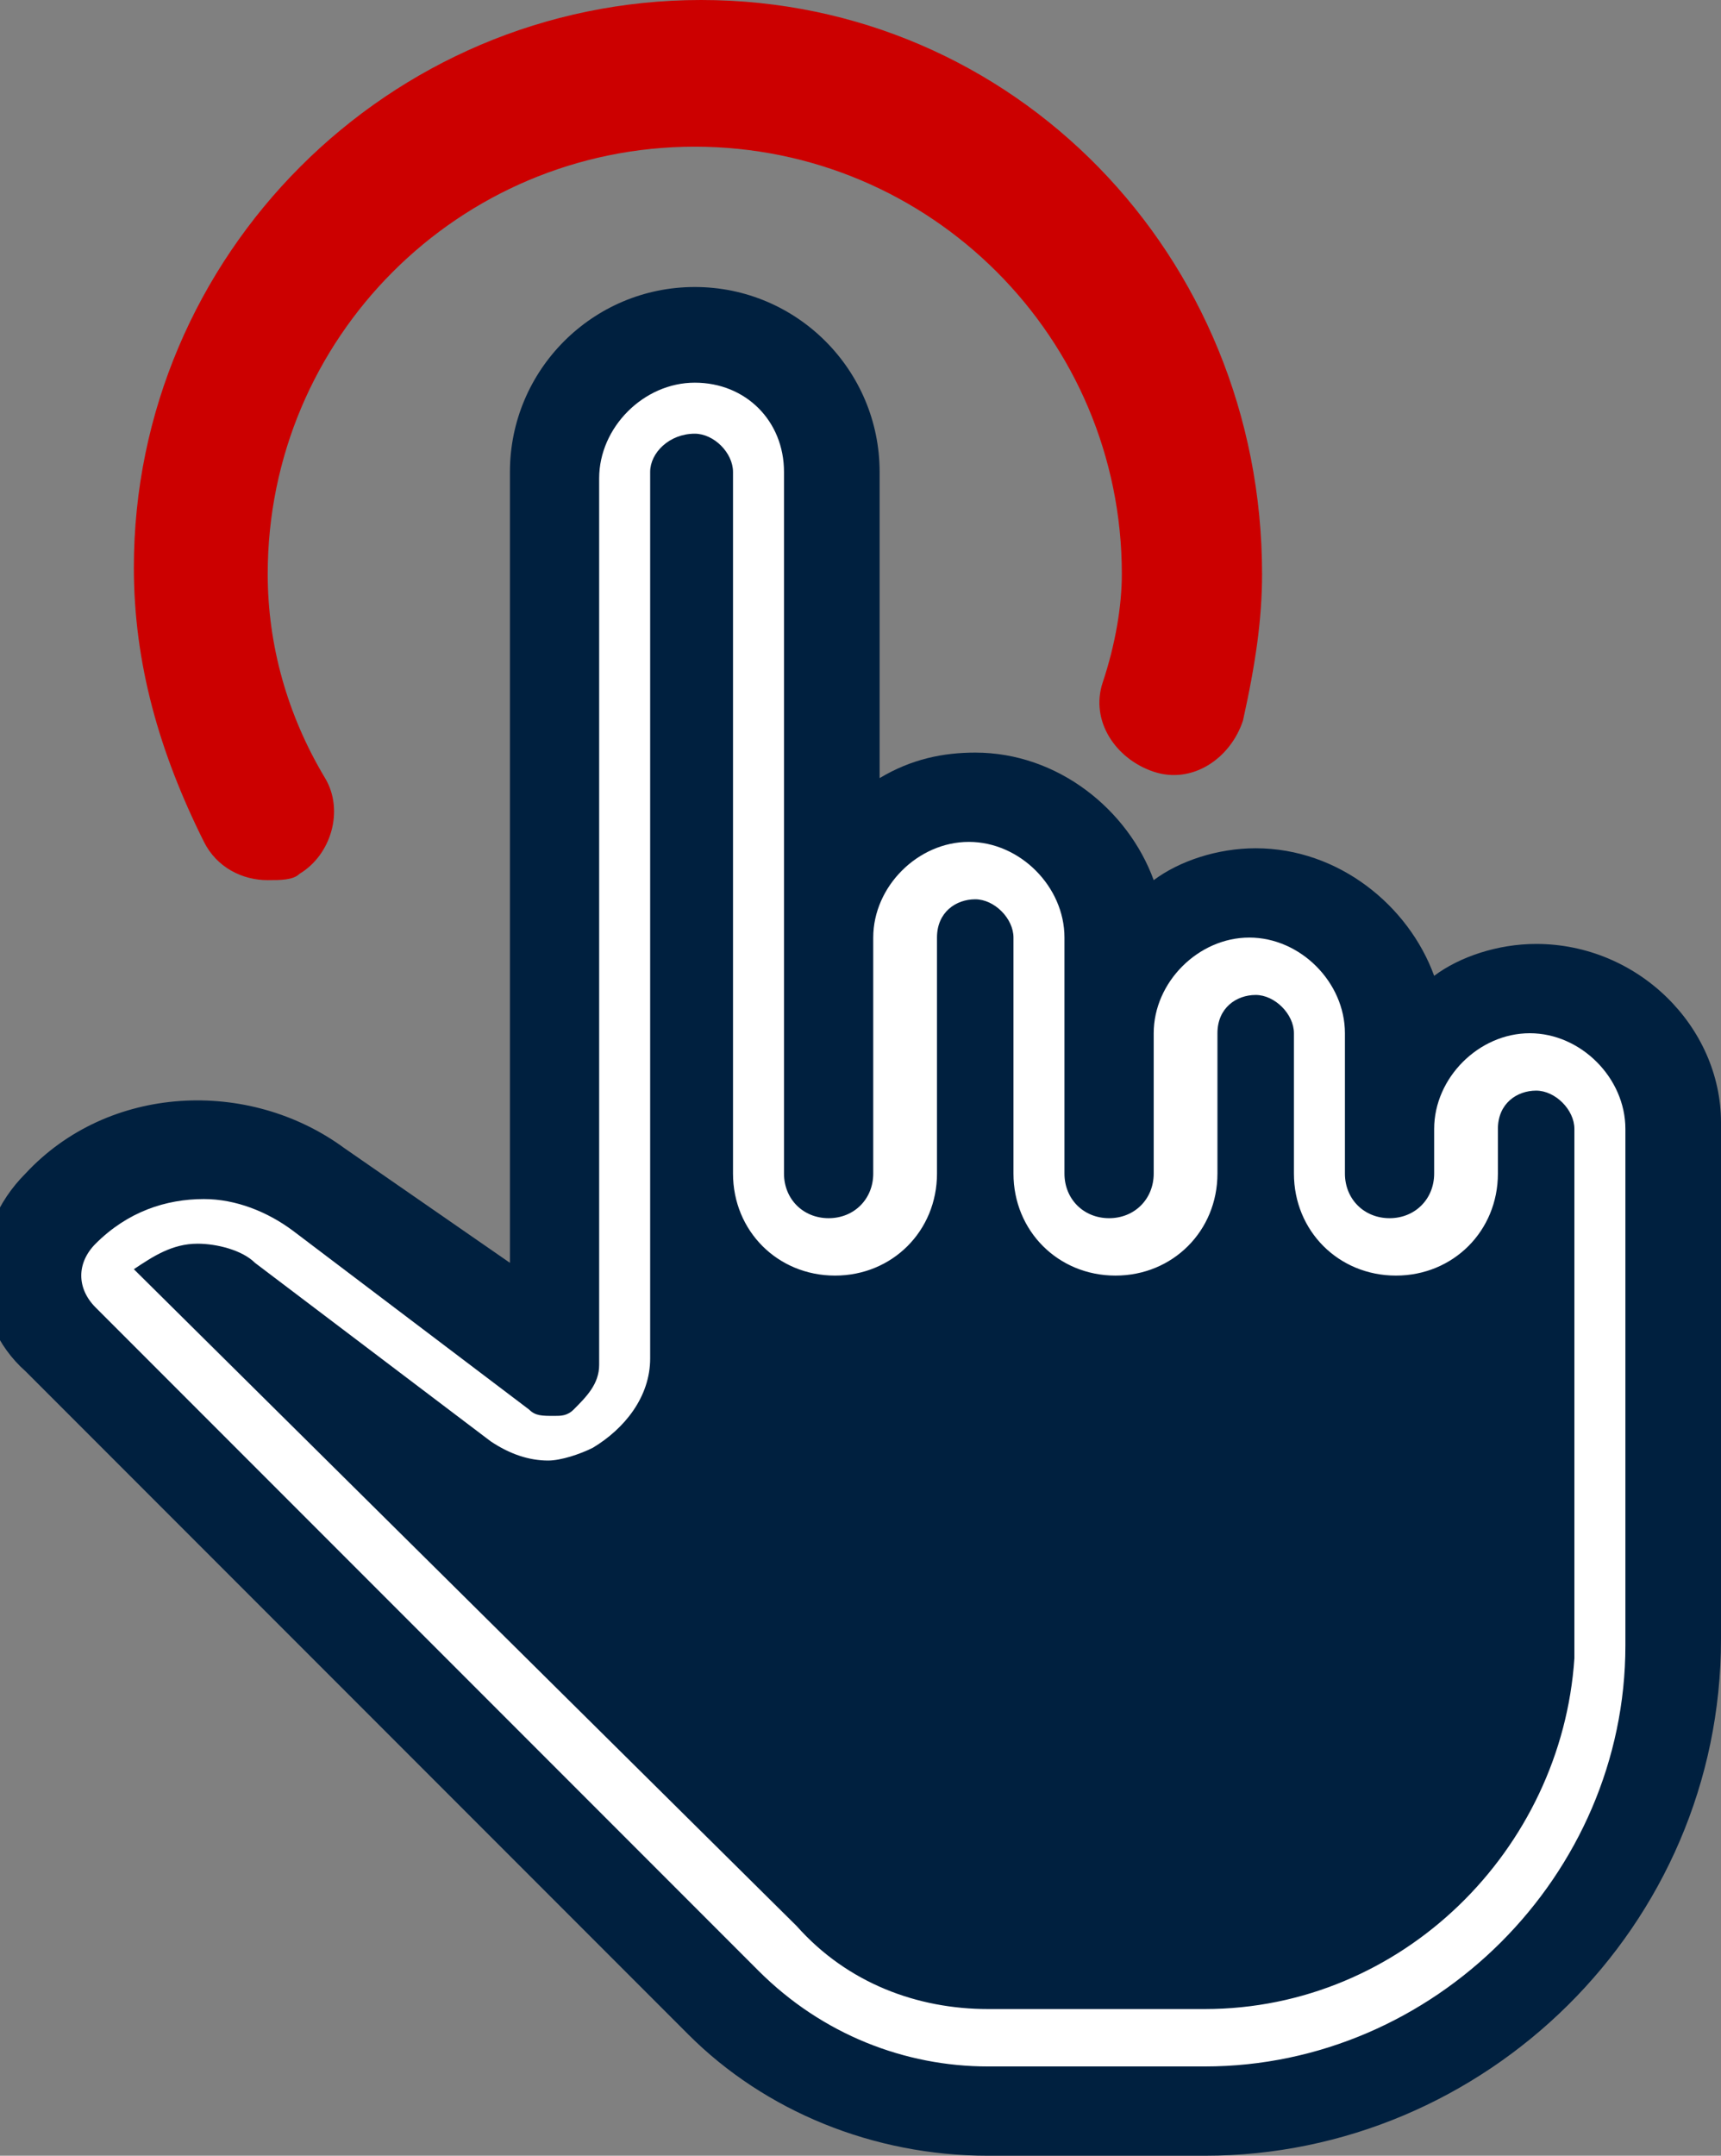<?xml version="1.0" encoding="utf-8"?>
<!-- Generator: Adobe Illustrator 22.1.0, SVG Export Plug-In . SVG Version: 6.00 Build 0)  -->
<svg version="1.1" id="Capa_1" xmlns="http://www.w3.org/2000/svg" xmlns:xlink="http://www.w3.org/1999/xlink" x="0px" y="0px"
	 viewBox="0 0 27 33.8" style="enable-background:new 0 0 27 33.8;" xml:space="preserve">
<rect x="0" y="0" width="27" height="33.8" fill="#808080" stroke="none"/>
<style type="text/css">
	.st0{fill:#CC0000;}
	.st1{fill:#00203F;}
	.st2{fill:#FFFFFF;}
</style>
<g>
	<g>
		<path class="st0" d="M11,0C6.1,0,2.1,4,2.1,8.9c0,1.5,0.4,2.9,1.1,4.3c0.2,0.4,0.6,0.6,1,0.6c0.2,0,0.4,0,0.5-0.1
			c0.5-0.3,0.7-1,0.4-1.5c-0.6-1-0.9-2.1-0.9-3.2c0-3.7,3-6.7,6.7-6.7s6.7,3,6.7,6.7c0,0.5-0.1,1.1-0.3,1.7
			c-0.2,0.6,0.2,1.2,0.8,1.4c0.6,0.2,1.2-0.2,1.4-0.8c0.2-0.9,0.3-1.6,0.3-2.3C19.8,4,15.9,0,11,0z"/>
	</g>
</g>
<path class="st1" d="M24.1,14.8c-0.6,0-1.2,0.2-1.6,0.5c-0.4-1.1-1.5-2-2.8-2c-0.6,0-1.2,0.2-1.6,0.5c-0.4-1.1-1.5-2-2.8-2
	c-0.5,0-1,0.1-1.5,0.4V7.4c0-1.6-1.3-2.9-2.9-2.9S8,5.8,8,7.4v12.4L5.4,18c-1.5-1.1-3.7-1-5,0.4c-0.9,0.9-0.9,2.3,0,3.1l10.4,10.4
	c1.2,1.2,2.9,1.9,4.7,1.9h3.4c4.4,0,8.1-3.6,8.1-8.1v-8.1C27,16.1,25.7,14.8,24.1,14.8z"/>
<g>
	<path class="st1" d="M15.5,31.9c-1.3,0-2.4-0.5-3.3-1.4L1.7,20.1C1.7,20,1.7,20,1.7,19.9s0-0.2,0.1-0.2c0.4-0.4,0.9-0.6,1.4-0.6
		c0.4,0,0.8,0.1,1.2,0.4L8,22.3c0.2,0.1,0.4,0.2,0.7,0.2c0.2,0,0.4,0,0.5-0.1c0.4-0.2,0.6-0.6,0.6-1V7.4c0-0.6,0.5-1.1,1.1-1.1
		c0.6,0,1.1,0.5,1.1,1.1v11c0,0.6,0.5,1.1,1.1,1.1s1.1-0.5,1.1-1.1v-3.7c0-0.6,0.5-1.1,1.1-1.1c0.6,0,1.1,0.5,1.1,1.1v3.7
		c0,0.6,0.5,1.1,1.1,1.1s1.1-0.5,1.1-1.1v-2.2c0-0.6,0.5-1.1,1.1-1.1s1.1,0.5,1.1,1.1v2.2c0,0.6,0.5,1.1,1.1,1.1s1.1-0.5,1.1-1.1
		v-0.7c0-0.6,0.5-1.1,1.1-1.1c0.6,0,1.1,0.5,1.1,1.1V26c-0.2,3.3-2.9,5.9-6.2,5.9H15.5z"/>
	<path class="st2" d="M10.9,6.8c0.3,0,0.6,0.3,0.6,0.6v11c0,0.9,0.7,1.6,1.6,1.6c0.9,0,1.6-0.7,1.6-1.6v-3.7c0-0.4,0.3-0.6,0.6-0.6
		c0.3,0,0.6,0.3,0.6,0.6v3.7c0,0.9,0.7,1.6,1.6,1.6c0.9,0,1.6-0.7,1.6-1.6v-2.2c0-0.4,0.3-0.6,0.6-0.6c0.3,0,0.6,0.3,0.6,0.6v2.2
		c0,0.9,0.7,1.6,1.6,1.6s1.6-0.7,1.6-1.6v-0.7c0-0.4,0.3-0.6,0.6-0.6c0.3,0,0.6,0.3,0.6,0.6v8.1V26c-0.2,3-2.7,5.5-5.8,5.5h-3.4
		c-1.1,0-2.2-0.4-3-1.3L2.1,19.9c0.3-0.2,0.6-0.4,1-0.4c0.3,0,0.7,0.1,0.9,0.3l0,0l0,0l3.7,2.8c0.3,0.2,0.6,0.3,0.9,0.3
		c0.2,0,0.5-0.1,0.7-0.2c0.5-0.3,0.9-0.8,0.9-1.4V7.4C10.2,7.1,10.5,6.8,10.9,6.8 M10.9,6c-0.8,0-1.5,0.7-1.5,1.5v13.9
		c0,0.3-0.2,0.5-0.4,0.7c-0.1,0.1-0.2,0.1-0.3,0.1c-0.2,0-0.3,0-0.4-0.1l-3.7-2.8c-0.4-0.3-0.9-0.5-1.4-0.5c-0.6,0-1.2,0.2-1.7,0.7
		c-0.3,0.3-0.3,0.7,0,1l10.4,10.4c1,1,2.3,1.5,3.6,1.5h3.4c3.6,0,6.6-3,6.6-6.6h0v-8.1c0-0.8-0.7-1.5-1.5-1.5
		c-0.8,0-1.5,0.7-1.5,1.5v0.7c0,0.4-0.3,0.7-0.7,0.7s-0.7-0.3-0.7-0.7v-2.2c0-0.8-0.7-1.5-1.5-1.5c-0.8,0-1.5,0.7-1.5,1.5v2.2
		c0,0.4-0.3,0.7-0.7,0.7c-0.4,0-0.7-0.3-0.7-0.7v-3.7c0-0.8-0.7-1.5-1.5-1.5c-0.8,0-1.5,0.7-1.5,1.5v3.7c0,0.4-0.3,0.7-0.7,0.7
		c-0.4,0-0.7-0.3-0.7-0.7v-11C12.3,6.6,11.7,6,10.9,6L10.9,6z"/>
</g>
</svg>
